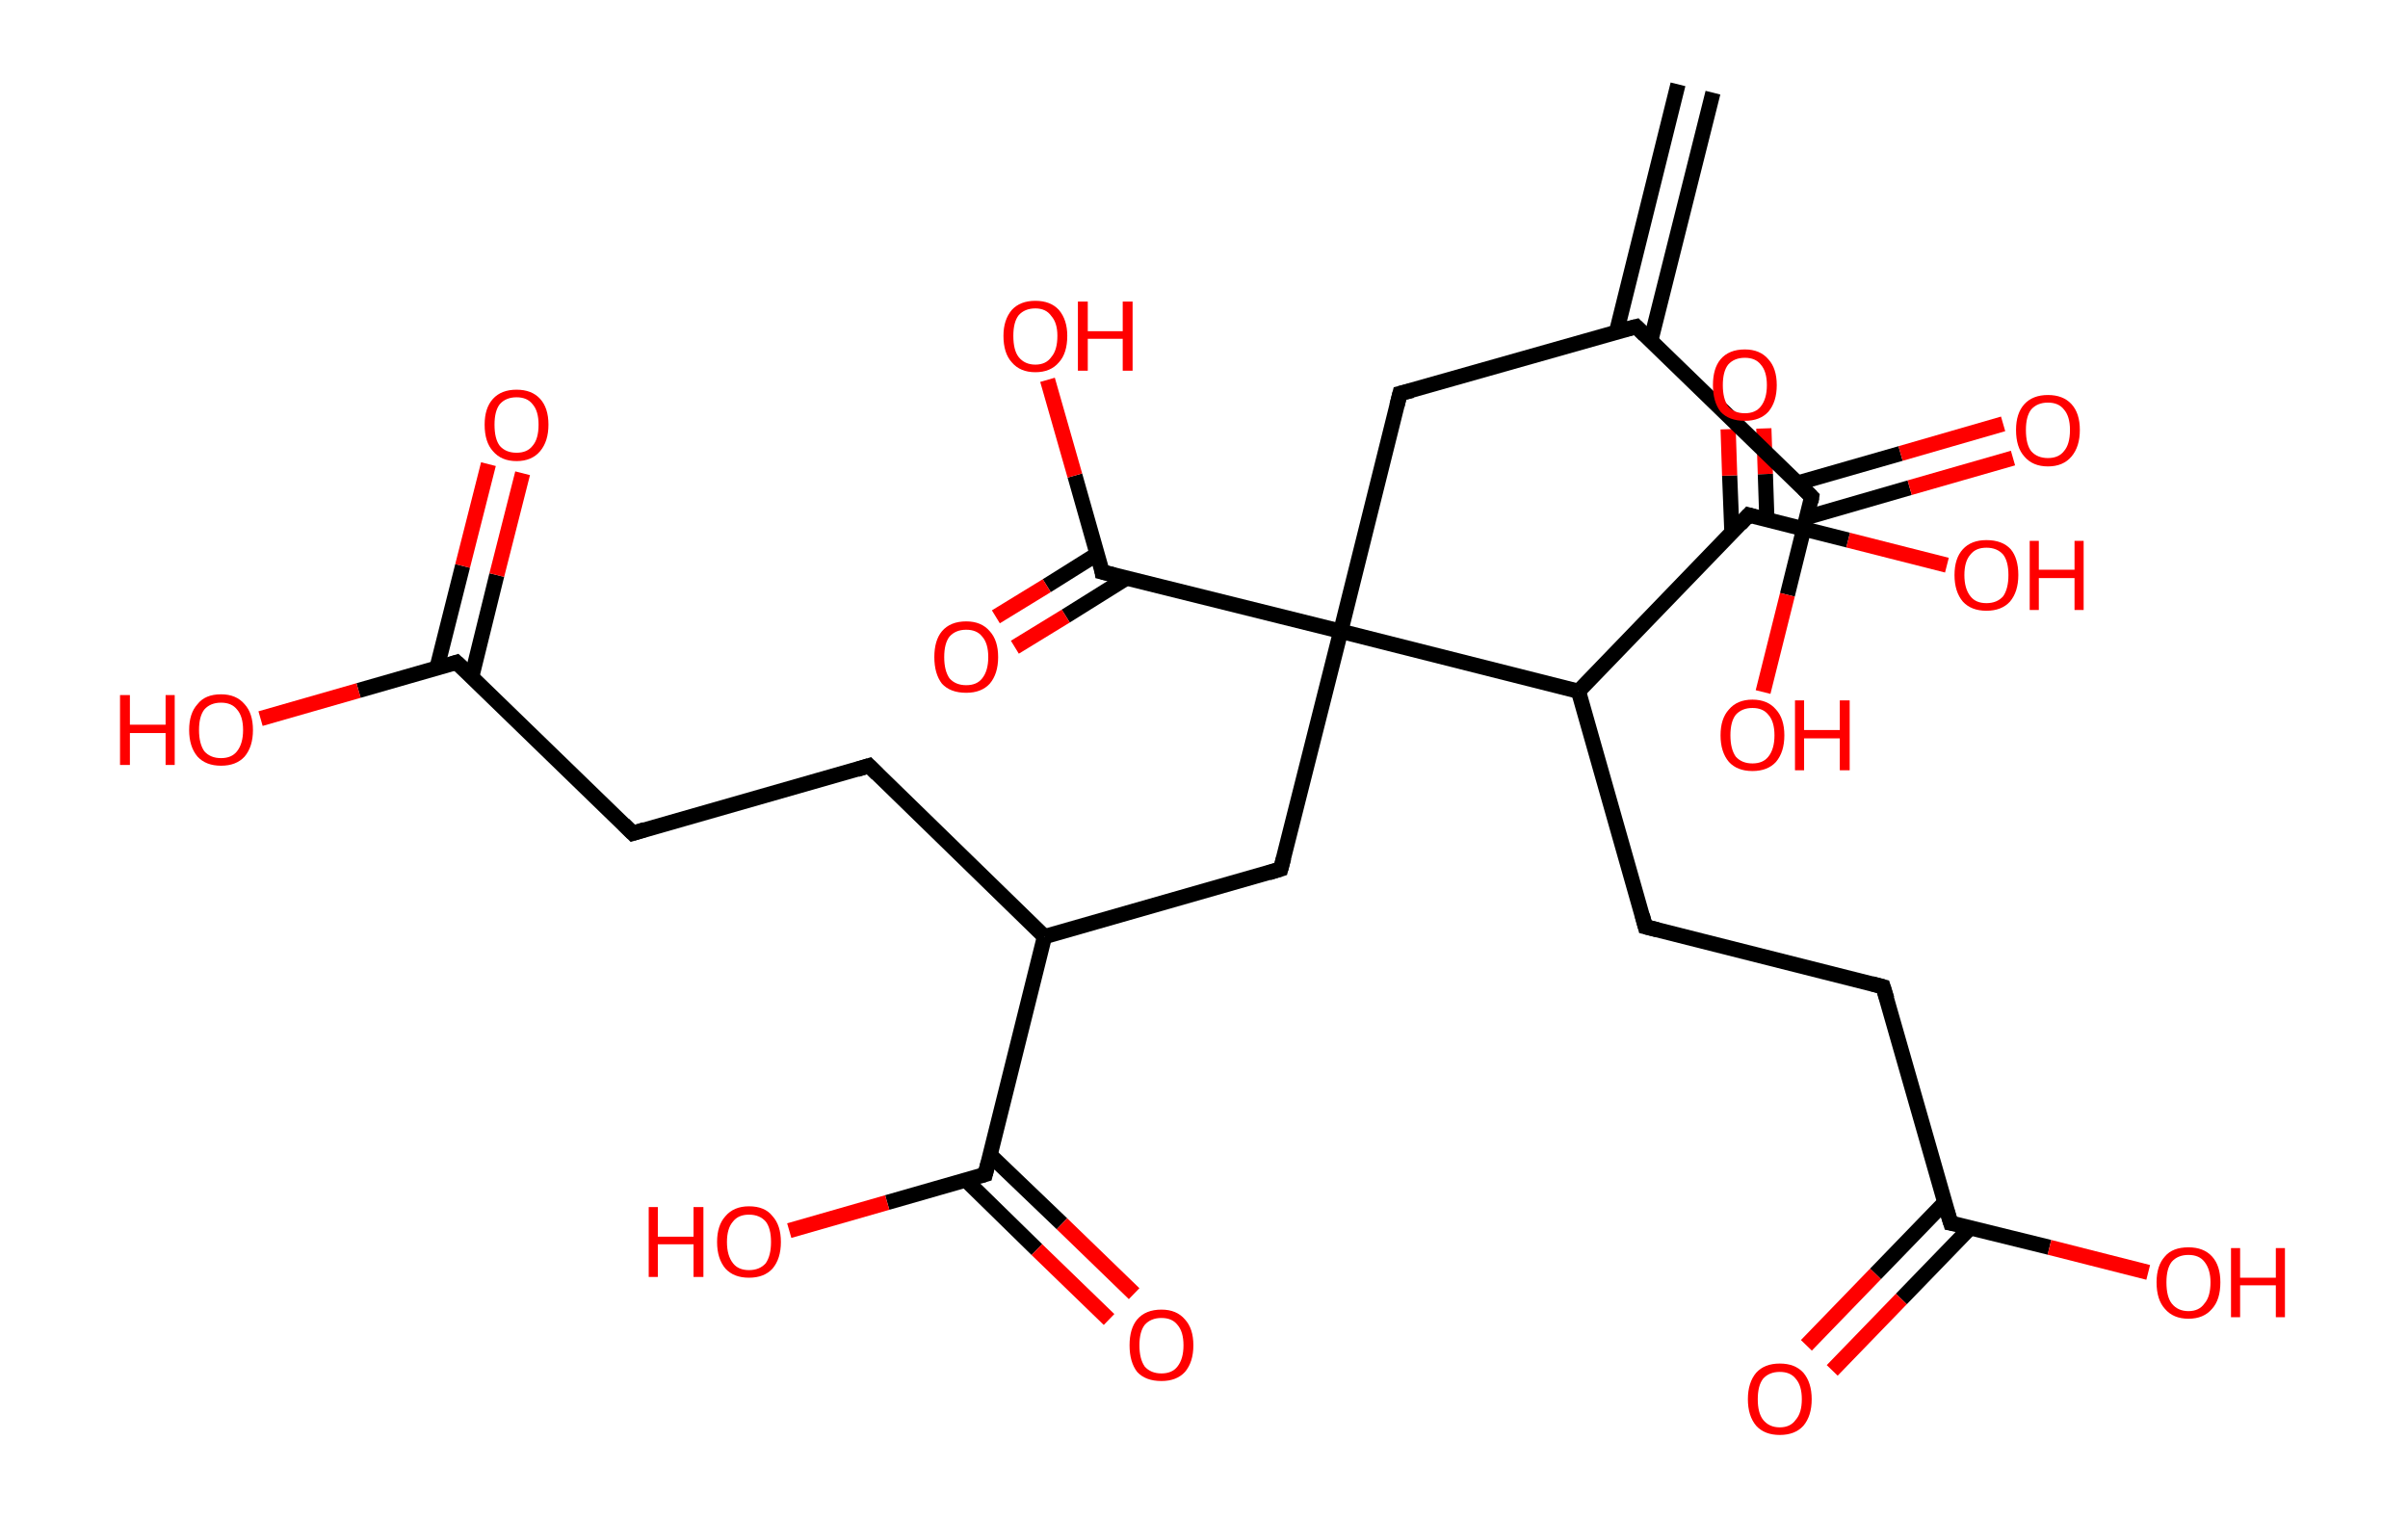 <?xml version='1.0' encoding='ASCII' standalone='yes'?>
<svg xmlns="http://www.w3.org/2000/svg" xmlns:rdkit="http://www.rdkit.org/xml" xmlns:xlink="http://www.w3.org/1999/xlink" version="1.1" baseProfile="full" xml:space="preserve" width="317px" height="200px" viewBox="0 0 317 200">
<!-- END OF HEADER -->
<rect style="opacity:1.0;fill:#FFFFFF;stroke:none" width="317.0" height="200.0" x="0.0" y="0.0"> </rect>
<path class="bond-0 atom-0 atom-1" d="M 225.5,12.2 L 217.3,44.9" style="fill:none;fill-rule:evenodd;stroke:#000000;stroke-width:2.0px;stroke-linecap:butt;stroke-linejoin:miter;stroke-opacity:1"/>
<path class="bond-0 atom-0 atom-1" d="M 220.9,11.1 L 212.8,43.7" style="fill:none;fill-rule:evenodd;stroke:#000000;stroke-width:2.0px;stroke-linecap:butt;stroke-linejoin:miter;stroke-opacity:1"/>
<path class="bond-1 atom-1 atom-2" d="M 215.4,43.0 L 184.3,51.8" style="fill:none;fill-rule:evenodd;stroke:#000000;stroke-width:2.0px;stroke-linecap:butt;stroke-linejoin:miter;stroke-opacity:1"/>
<path class="bond-2 atom-2 atom-3" d="M 184.3,51.8 L 176.5,83.1" style="fill:none;fill-rule:evenodd;stroke:#000000;stroke-width:2.0px;stroke-linecap:butt;stroke-linejoin:miter;stroke-opacity:1"/>
<path class="bond-3 atom-3 atom-4" d="M 176.5,83.1 L 168.6,114.4" style="fill:none;fill-rule:evenodd;stroke:#000000;stroke-width:2.0px;stroke-linecap:butt;stroke-linejoin:miter;stroke-opacity:1"/>
<path class="bond-4 atom-4 atom-5" d="M 168.6,114.4 L 137.5,123.3" style="fill:none;fill-rule:evenodd;stroke:#000000;stroke-width:2.0px;stroke-linecap:butt;stroke-linejoin:miter;stroke-opacity:1"/>
<path class="bond-5 atom-5 atom-6" d="M 137.5,123.3 L 114.4,100.8" style="fill:none;fill-rule:evenodd;stroke:#000000;stroke-width:2.0px;stroke-linecap:butt;stroke-linejoin:miter;stroke-opacity:1"/>
<path class="bond-6 atom-6 atom-7" d="M 114.4,100.8 L 83.3,109.7" style="fill:none;fill-rule:evenodd;stroke:#000000;stroke-width:2.0px;stroke-linecap:butt;stroke-linejoin:miter;stroke-opacity:1"/>
<path class="bond-7 atom-7 atom-8" d="M 83.3,109.7 L 60.1,87.2" style="fill:none;fill-rule:evenodd;stroke:#000000;stroke-width:2.0px;stroke-linecap:butt;stroke-linejoin:miter;stroke-opacity:1"/>
<path class="bond-8 atom-8 atom-9" d="M 62.1,89.1 L 65.4,75.7" style="fill:none;fill-rule:evenodd;stroke:#000000;stroke-width:2.0px;stroke-linecap:butt;stroke-linejoin:miter;stroke-opacity:1"/>
<path class="bond-8 atom-8 atom-9" d="M 65.4,75.7 L 68.8,62.3" style="fill:none;fill-rule:evenodd;stroke:#FF0000;stroke-width:2.0px;stroke-linecap:butt;stroke-linejoin:miter;stroke-opacity:1"/>
<path class="bond-8 atom-8 atom-9" d="M 57.5,88.0 L 60.9,74.5" style="fill:none;fill-rule:evenodd;stroke:#000000;stroke-width:2.0px;stroke-linecap:butt;stroke-linejoin:miter;stroke-opacity:1"/>
<path class="bond-8 atom-8 atom-9" d="M 60.9,74.5 L 64.3,61.1" style="fill:none;fill-rule:evenodd;stroke:#FF0000;stroke-width:2.0px;stroke-linecap:butt;stroke-linejoin:miter;stroke-opacity:1"/>
<path class="bond-9 atom-8 atom-10" d="M 60.1,87.2 L 47.2,90.9" style="fill:none;fill-rule:evenodd;stroke:#000000;stroke-width:2.0px;stroke-linecap:butt;stroke-linejoin:miter;stroke-opacity:1"/>
<path class="bond-9 atom-8 atom-10" d="M 47.2,90.9 L 34.3,94.6" style="fill:none;fill-rule:evenodd;stroke:#FF0000;stroke-width:2.0px;stroke-linecap:butt;stroke-linejoin:miter;stroke-opacity:1"/>
<path class="bond-10 atom-5 atom-11" d="M 137.5,123.3 L 129.7,154.6" style="fill:none;fill-rule:evenodd;stroke:#000000;stroke-width:2.0px;stroke-linecap:butt;stroke-linejoin:miter;stroke-opacity:1"/>
<path class="bond-11 atom-11 atom-12" d="M 127.1,155.3 L 136.5,164.5" style="fill:none;fill-rule:evenodd;stroke:#000000;stroke-width:2.0px;stroke-linecap:butt;stroke-linejoin:miter;stroke-opacity:1"/>
<path class="bond-11 atom-11 atom-12" d="M 136.5,164.5 L 146.0,173.7" style="fill:none;fill-rule:evenodd;stroke:#FF0000;stroke-width:2.0px;stroke-linecap:butt;stroke-linejoin:miter;stroke-opacity:1"/>
<path class="bond-11 atom-11 atom-12" d="M 130.3,152.0 L 139.8,161.1" style="fill:none;fill-rule:evenodd;stroke:#000000;stroke-width:2.0px;stroke-linecap:butt;stroke-linejoin:miter;stroke-opacity:1"/>
<path class="bond-11 atom-11 atom-12" d="M 139.8,161.1 L 149.3,170.3" style="fill:none;fill-rule:evenodd;stroke:#FF0000;stroke-width:2.0px;stroke-linecap:butt;stroke-linejoin:miter;stroke-opacity:1"/>
<path class="bond-12 atom-11 atom-13" d="M 129.7,154.6 L 116.8,158.3" style="fill:none;fill-rule:evenodd;stroke:#000000;stroke-width:2.0px;stroke-linecap:butt;stroke-linejoin:miter;stroke-opacity:1"/>
<path class="bond-12 atom-11 atom-13" d="M 116.8,158.3 L 103.9,162.0" style="fill:none;fill-rule:evenodd;stroke:#FF0000;stroke-width:2.0px;stroke-linecap:butt;stroke-linejoin:miter;stroke-opacity:1"/>
<path class="bond-13 atom-3 atom-14" d="M 176.5,83.1 L 145.1,75.3" style="fill:none;fill-rule:evenodd;stroke:#000000;stroke-width:2.0px;stroke-linecap:butt;stroke-linejoin:miter;stroke-opacity:1"/>
<path class="bond-14 atom-14 atom-15" d="M 144.5,72.9 L 137.8,77.1" style="fill:none;fill-rule:evenodd;stroke:#000000;stroke-width:2.0px;stroke-linecap:butt;stroke-linejoin:miter;stroke-opacity:1"/>
<path class="bond-14 atom-14 atom-15" d="M 137.8,77.1 L 131.1,81.2" style="fill:none;fill-rule:evenodd;stroke:#FF0000;stroke-width:2.0px;stroke-linecap:butt;stroke-linejoin:miter;stroke-opacity:1"/>
<path class="bond-14 atom-14 atom-15" d="M 148.3,76.1 L 140.3,81.1" style="fill:none;fill-rule:evenodd;stroke:#000000;stroke-width:2.0px;stroke-linecap:butt;stroke-linejoin:miter;stroke-opacity:1"/>
<path class="bond-14 atom-14 atom-15" d="M 140.3,81.1 L 133.6,85.2" style="fill:none;fill-rule:evenodd;stroke:#FF0000;stroke-width:2.0px;stroke-linecap:butt;stroke-linejoin:miter;stroke-opacity:1"/>
<path class="bond-15 atom-14 atom-16" d="M 145.1,75.3 L 141.5,62.6" style="fill:none;fill-rule:evenodd;stroke:#000000;stroke-width:2.0px;stroke-linecap:butt;stroke-linejoin:miter;stroke-opacity:1"/>
<path class="bond-15 atom-14 atom-16" d="M 141.5,62.6 L 137.9,50.0" style="fill:none;fill-rule:evenodd;stroke:#FF0000;stroke-width:2.0px;stroke-linecap:butt;stroke-linejoin:miter;stroke-opacity:1"/>
<path class="bond-16 atom-3 atom-17" d="M 176.5,83.1 L 207.8,91.0" style="fill:none;fill-rule:evenodd;stroke:#000000;stroke-width:2.0px;stroke-linecap:butt;stroke-linejoin:miter;stroke-opacity:1"/>
<path class="bond-17 atom-17 atom-18" d="M 207.8,91.0 L 216.6,122.0" style="fill:none;fill-rule:evenodd;stroke:#000000;stroke-width:2.0px;stroke-linecap:butt;stroke-linejoin:miter;stroke-opacity:1"/>
<path class="bond-18 atom-18 atom-19" d="M 216.6,122.0 L 247.9,129.9" style="fill:none;fill-rule:evenodd;stroke:#000000;stroke-width:2.0px;stroke-linecap:butt;stroke-linejoin:miter;stroke-opacity:1"/>
<path class="bond-19 atom-19 atom-20" d="M 247.9,129.9 L 256.8,161.0" style="fill:none;fill-rule:evenodd;stroke:#000000;stroke-width:2.0px;stroke-linecap:butt;stroke-linejoin:miter;stroke-opacity:1"/>
<path class="bond-20 atom-20 atom-21" d="M 256.0,158.3 L 246.9,167.7" style="fill:none;fill-rule:evenodd;stroke:#000000;stroke-width:2.0px;stroke-linecap:butt;stroke-linejoin:miter;stroke-opacity:1"/>
<path class="bond-20 atom-20 atom-21" d="M 246.9,167.7 L 237.8,177.1" style="fill:none;fill-rule:evenodd;stroke:#FF0000;stroke-width:2.0px;stroke-linecap:butt;stroke-linejoin:miter;stroke-opacity:1"/>
<path class="bond-20 atom-20 atom-21" d="M 259.4,161.6 L 250.3,171.0" style="fill:none;fill-rule:evenodd;stroke:#000000;stroke-width:2.0px;stroke-linecap:butt;stroke-linejoin:miter;stroke-opacity:1"/>
<path class="bond-20 atom-20 atom-21" d="M 250.3,171.0 L 241.2,180.4" style="fill:none;fill-rule:evenodd;stroke:#FF0000;stroke-width:2.0px;stroke-linecap:butt;stroke-linejoin:miter;stroke-opacity:1"/>
<path class="bond-21 atom-20 atom-22" d="M 256.8,161.0 L 269.8,164.2" style="fill:none;fill-rule:evenodd;stroke:#000000;stroke-width:2.0px;stroke-linecap:butt;stroke-linejoin:miter;stroke-opacity:1"/>
<path class="bond-21 atom-20 atom-22" d="M 269.8,164.2 L 282.8,167.5" style="fill:none;fill-rule:evenodd;stroke:#FF0000;stroke-width:2.0px;stroke-linecap:butt;stroke-linejoin:miter;stroke-opacity:1"/>
<path class="bond-22 atom-17 atom-23" d="M 207.8,91.0 L 230.2,67.8" style="fill:none;fill-rule:evenodd;stroke:#000000;stroke-width:2.0px;stroke-linecap:butt;stroke-linejoin:miter;stroke-opacity:1"/>
<path class="bond-23 atom-23 atom-24" d="M 232.6,68.4 L 232.4,62.4" style="fill:none;fill-rule:evenodd;stroke:#000000;stroke-width:2.0px;stroke-linecap:butt;stroke-linejoin:miter;stroke-opacity:1"/>
<path class="bond-23 atom-23 atom-24" d="M 232.4,62.4 L 232.2,56.4" style="fill:none;fill-rule:evenodd;stroke:#FF0000;stroke-width:2.0px;stroke-linecap:butt;stroke-linejoin:miter;stroke-opacity:1"/>
<path class="bond-23 atom-23 atom-24" d="M 228.0,70.2 L 227.7,62.6" style="fill:none;fill-rule:evenodd;stroke:#000000;stroke-width:2.0px;stroke-linecap:butt;stroke-linejoin:miter;stroke-opacity:1"/>
<path class="bond-23 atom-23 atom-24" d="M 227.7,62.6 L 227.5,56.5" style="fill:none;fill-rule:evenodd;stroke:#FF0000;stroke-width:2.0px;stroke-linecap:butt;stroke-linejoin:miter;stroke-opacity:1"/>
<path class="bond-24 atom-23 atom-25" d="M 230.2,67.8 L 243.3,71.1" style="fill:none;fill-rule:evenodd;stroke:#000000;stroke-width:2.0px;stroke-linecap:butt;stroke-linejoin:miter;stroke-opacity:1"/>
<path class="bond-24 atom-23 atom-25" d="M 243.3,71.1 L 256.3,74.4" style="fill:none;fill-rule:evenodd;stroke:#FF0000;stroke-width:2.0px;stroke-linecap:butt;stroke-linejoin:miter;stroke-opacity:1"/>
<path class="bond-25 atom-1 atom-26" d="M 215.4,43.0 L 238.5,65.4" style="fill:none;fill-rule:evenodd;stroke:#000000;stroke-width:2.0px;stroke-linecap:butt;stroke-linejoin:miter;stroke-opacity:1"/>
<path class="bond-26 atom-26 atom-27" d="M 237.9,68.1 L 251.4,64.2" style="fill:none;fill-rule:evenodd;stroke:#000000;stroke-width:2.0px;stroke-linecap:butt;stroke-linejoin:miter;stroke-opacity:1"/>
<path class="bond-26 atom-26 atom-27" d="M 251.4,64.2 L 265.0,60.3" style="fill:none;fill-rule:evenodd;stroke:#FF0000;stroke-width:2.0px;stroke-linecap:butt;stroke-linejoin:miter;stroke-opacity:1"/>
<path class="bond-26 atom-26 atom-27" d="M 236.6,63.6 L 250.2,59.7" style="fill:none;fill-rule:evenodd;stroke:#000000;stroke-width:2.0px;stroke-linecap:butt;stroke-linejoin:miter;stroke-opacity:1"/>
<path class="bond-26 atom-26 atom-27" d="M 250.2,59.7 L 263.7,55.8" style="fill:none;fill-rule:evenodd;stroke:#FF0000;stroke-width:2.0px;stroke-linecap:butt;stroke-linejoin:miter;stroke-opacity:1"/>
<path class="bond-27 atom-26 atom-28" d="M 238.5,65.4 L 235.3,78.3" style="fill:none;fill-rule:evenodd;stroke:#000000;stroke-width:2.0px;stroke-linecap:butt;stroke-linejoin:miter;stroke-opacity:1"/>
<path class="bond-27 atom-26 atom-28" d="M 235.3,78.3 L 232.1,91.1" style="fill:none;fill-rule:evenodd;stroke:#FF0000;stroke-width:2.0px;stroke-linecap:butt;stroke-linejoin:miter;stroke-opacity:1"/>
<path d="M 213.8,43.4 L 215.4,43.0 L 216.5,44.1" style="fill:none;stroke:#000000;stroke-width:2.0px;stroke-linecap:butt;stroke-linejoin:miter;stroke-opacity:1;"/>
<path d="M 185.9,51.4 L 184.3,51.8 L 183.9,53.4" style="fill:none;stroke:#000000;stroke-width:2.0px;stroke-linecap:butt;stroke-linejoin:miter;stroke-opacity:1;"/>
<path d="M 169.0,112.9 L 168.6,114.4 L 167.0,114.9" style="fill:none;stroke:#000000;stroke-width:2.0px;stroke-linecap:butt;stroke-linejoin:miter;stroke-opacity:1;"/>
<path d="M 115.5,101.9 L 114.4,100.8 L 112.8,101.3" style="fill:none;stroke:#000000;stroke-width:2.0px;stroke-linecap:butt;stroke-linejoin:miter;stroke-opacity:1;"/>
<path d="M 84.9,109.2 L 83.3,109.7 L 82.1,108.5" style="fill:none;stroke:#000000;stroke-width:2.0px;stroke-linecap:butt;stroke-linejoin:miter;stroke-opacity:1;"/>
<path d="M 61.3,88.3 L 60.1,87.2 L 59.5,87.4" style="fill:none;stroke:#000000;stroke-width:2.0px;stroke-linecap:butt;stroke-linejoin:miter;stroke-opacity:1;"/>
<path d="M 130.1,153.0 L 129.7,154.6 L 129.0,154.8" style="fill:none;stroke:#000000;stroke-width:2.0px;stroke-linecap:butt;stroke-linejoin:miter;stroke-opacity:1;"/>
<path d="M 146.7,75.7 L 145.1,75.3 L 145.0,74.6" style="fill:none;stroke:#000000;stroke-width:2.0px;stroke-linecap:butt;stroke-linejoin:miter;stroke-opacity:1;"/>
<path d="M 216.2,120.5 L 216.6,122.0 L 218.2,122.4" style="fill:none;stroke:#000000;stroke-width:2.0px;stroke-linecap:butt;stroke-linejoin:miter;stroke-opacity:1;"/>
<path d="M 246.4,129.5 L 247.9,129.9 L 248.4,131.5" style="fill:none;stroke:#000000;stroke-width:2.0px;stroke-linecap:butt;stroke-linejoin:miter;stroke-opacity:1;"/>
<path d="M 256.3,159.4 L 256.8,161.0 L 257.4,161.1" style="fill:none;stroke:#000000;stroke-width:2.0px;stroke-linecap:butt;stroke-linejoin:miter;stroke-opacity:1;"/>
<path d="M 229.1,69.0 L 230.2,67.8 L 230.9,68.0" style="fill:none;stroke:#000000;stroke-width:2.0px;stroke-linecap:butt;stroke-linejoin:miter;stroke-opacity:1;"/>
<path d="M 237.4,64.3 L 238.5,65.4 L 238.4,66.1" style="fill:none;stroke:#000000;stroke-width:2.0px;stroke-linecap:butt;stroke-linejoin:miter;stroke-opacity:1;"/>
<path class="atom-9" d="M 63.8 55.9 Q 63.8 53.7, 64.9 52.5 Q 66.0 51.3, 68.0 51.3 Q 70.0 51.3, 71.1 52.5 Q 72.2 53.7, 72.2 55.9 Q 72.2 58.1, 71.1 59.4 Q 70.0 60.7, 68.0 60.7 Q 66.0 60.7, 64.9 59.4 Q 63.8 58.2, 63.8 55.9 M 68.0 59.6 Q 69.4 59.6, 70.1 58.7 Q 70.9 57.8, 70.9 55.9 Q 70.9 54.1, 70.1 53.2 Q 69.4 52.3, 68.0 52.3 Q 66.6 52.3, 65.8 53.2 Q 65.1 54.1, 65.1 55.9 Q 65.1 57.8, 65.8 58.7 Q 66.6 59.6, 68.0 59.6 " fill="#FF0000"/>
<path class="atom-10" d="M 15.8 91.5 L 17.1 91.5 L 17.1 95.4 L 21.8 95.4 L 21.8 91.5 L 23.0 91.5 L 23.0 100.7 L 21.8 100.7 L 21.8 96.5 L 17.1 96.5 L 17.1 100.7 L 15.8 100.7 L 15.8 91.5 " fill="#FF0000"/>
<path class="atom-10" d="M 24.9 96.1 Q 24.9 93.9, 26.0 92.7 Q 27.0 91.4, 29.1 91.4 Q 31.1 91.4, 32.2 92.7 Q 33.3 93.9, 33.3 96.1 Q 33.3 98.3, 32.2 99.6 Q 31.1 100.8, 29.1 100.8 Q 27.1 100.8, 26.0 99.6 Q 24.9 98.3, 24.9 96.1 M 29.1 99.8 Q 30.5 99.8, 31.2 98.9 Q 32.0 97.9, 32.0 96.1 Q 32.0 94.3, 31.2 93.4 Q 30.5 92.5, 29.1 92.5 Q 27.7 92.5, 26.9 93.4 Q 26.2 94.3, 26.2 96.1 Q 26.2 97.9, 26.9 98.9 Q 27.7 99.8, 29.1 99.8 " fill="#FF0000"/>
<path class="atom-12" d="M 148.7 177.1 Q 148.7 174.9, 149.7 173.7 Q 150.8 172.4, 152.9 172.4 Q 154.9 172.4, 156.0 173.7 Q 157.1 174.9, 157.1 177.1 Q 157.1 179.3, 156.0 180.6 Q 154.9 181.8, 152.9 181.8 Q 150.8 181.8, 149.7 180.6 Q 148.7 179.3, 148.7 177.1 M 152.9 180.8 Q 154.3 180.8, 155.0 179.9 Q 155.8 178.9, 155.8 177.1 Q 155.8 175.3, 155.0 174.4 Q 154.3 173.5, 152.9 173.5 Q 151.5 173.5, 150.7 174.4 Q 150.0 175.3, 150.0 177.1 Q 150.0 178.9, 150.7 179.9 Q 151.5 180.8, 152.9 180.8 " fill="#FF0000"/>
<path class="atom-13" d="M 85.4 158.9 L 86.6 158.9 L 86.6 162.8 L 91.3 162.8 L 91.3 158.9 L 92.6 158.9 L 92.6 168.1 L 91.3 168.1 L 91.3 163.8 L 86.6 163.8 L 86.6 168.1 L 85.4 168.1 L 85.4 158.9 " fill="#FF0000"/>
<path class="atom-13" d="M 94.4 163.5 Q 94.4 161.3, 95.5 160.1 Q 96.6 158.8, 98.6 158.8 Q 100.7 158.8, 101.7 160.1 Q 102.8 161.3, 102.8 163.5 Q 102.8 165.7, 101.7 167.0 Q 100.6 168.2, 98.6 168.2 Q 96.6 168.2, 95.5 167.0 Q 94.4 165.7, 94.4 163.5 M 98.6 167.2 Q 100.0 167.2, 100.8 166.3 Q 101.5 165.3, 101.5 163.5 Q 101.5 161.7, 100.8 160.8 Q 100.0 159.9, 98.6 159.9 Q 97.2 159.9, 96.5 160.8 Q 95.7 161.7, 95.7 163.5 Q 95.7 165.3, 96.5 166.3 Q 97.2 167.2, 98.6 167.2 " fill="#FF0000"/>
<path class="atom-15" d="M 123.0 86.5 Q 123.0 84.3, 124.0 83.1 Q 125.1 81.8, 127.2 81.8 Q 129.2 81.8, 130.3 83.1 Q 131.4 84.3, 131.4 86.5 Q 131.4 88.7, 130.3 90.0 Q 129.2 91.2, 127.2 91.2 Q 125.1 91.2, 124.0 90.0 Q 123.0 88.7, 123.0 86.5 M 127.2 90.2 Q 128.6 90.2, 129.3 89.3 Q 130.1 88.3, 130.1 86.5 Q 130.1 84.7, 129.3 83.8 Q 128.6 82.9, 127.2 82.9 Q 125.8 82.9, 125.0 83.8 Q 124.3 84.7, 124.3 86.5 Q 124.3 88.3, 125.0 89.3 Q 125.8 90.2, 127.2 90.2 " fill="#FF0000"/>
<path class="atom-16" d="M 132.1 44.2 Q 132.1 42.1, 133.2 40.8 Q 134.3 39.6, 136.3 39.6 Q 138.3 39.6, 139.4 40.8 Q 140.5 42.1, 140.5 44.2 Q 140.5 46.5, 139.4 47.7 Q 138.3 49.0, 136.3 49.0 Q 134.3 49.0, 133.2 47.7 Q 132.1 46.5, 132.1 44.2 M 136.3 48.0 Q 137.7 48.0, 138.4 47.0 Q 139.2 46.1, 139.2 44.2 Q 139.2 42.5, 138.4 41.6 Q 137.7 40.6, 136.3 40.6 Q 134.9 40.6, 134.1 41.5 Q 133.4 42.4, 133.4 44.2 Q 133.4 46.1, 134.1 47.0 Q 134.9 48.0, 136.3 48.0 " fill="#FF0000"/>
<path class="atom-16" d="M 141.9 39.7 L 143.2 39.7 L 143.2 43.6 L 147.8 43.6 L 147.8 39.7 L 149.1 39.7 L 149.1 48.8 L 147.8 48.8 L 147.8 44.6 L 143.2 44.6 L 143.2 48.8 L 141.9 48.8 L 141.9 39.7 " fill="#FF0000"/>
<path class="atom-21" d="M 230.1 184.2 Q 230.1 182.0, 231.2 180.7 Q 232.3 179.5, 234.3 179.5 Q 236.3 179.5, 237.4 180.7 Q 238.5 182.0, 238.5 184.2 Q 238.5 186.4, 237.4 187.7 Q 236.3 188.9, 234.3 188.9 Q 232.3 188.9, 231.2 187.7 Q 230.1 186.4, 230.1 184.2 M 234.3 187.9 Q 235.7 187.9, 236.4 186.9 Q 237.2 186.0, 237.2 184.2 Q 237.2 182.4, 236.4 181.5 Q 235.7 180.6, 234.3 180.6 Q 232.9 180.6, 232.1 181.5 Q 231.4 182.4, 231.4 184.2 Q 231.4 186.0, 232.1 186.9 Q 232.9 187.9, 234.3 187.9 " fill="#FF0000"/>
<path class="atom-22" d="M 283.9 168.8 Q 283.9 166.6, 285.0 165.4 Q 286.0 164.2, 288.1 164.2 Q 290.1 164.2, 291.2 165.4 Q 292.3 166.6, 292.3 168.8 Q 292.3 171.1, 291.2 172.3 Q 290.1 173.6, 288.1 173.6 Q 286.1 173.6, 285.0 172.3 Q 283.9 171.1, 283.9 168.8 M 288.1 172.6 Q 289.5 172.6, 290.2 171.6 Q 291.0 170.7, 291.0 168.8 Q 291.0 167.1, 290.2 166.1 Q 289.5 165.2, 288.1 165.2 Q 286.7 165.2, 285.9 166.1 Q 285.2 167.0, 285.2 168.8 Q 285.2 170.7, 285.9 171.6 Q 286.7 172.6, 288.1 172.6 " fill="#FF0000"/>
<path class="atom-22" d="M 293.7 164.3 L 294.9 164.3 L 294.9 168.2 L 299.6 168.2 L 299.6 164.3 L 300.8 164.3 L 300.8 173.4 L 299.6 173.4 L 299.6 169.2 L 294.9 169.2 L 294.9 173.4 L 293.7 173.4 L 293.7 164.3 " fill="#FF0000"/>
<path class="atom-24" d="M 225.5 50.7 Q 225.5 48.5, 226.5 47.3 Q 227.6 46.0, 229.7 46.0 Q 231.7 46.0, 232.8 47.3 Q 233.9 48.5, 233.9 50.7 Q 233.9 52.9, 232.8 54.2 Q 231.7 55.4, 229.7 55.4 Q 227.6 55.4, 226.5 54.2 Q 225.5 52.9, 225.5 50.7 M 229.7 54.4 Q 231.1 54.4, 231.8 53.5 Q 232.6 52.5, 232.6 50.7 Q 232.6 48.9, 231.8 48.0 Q 231.1 47.1, 229.7 47.1 Q 228.3 47.1, 227.5 48.0 Q 226.8 48.9, 226.8 50.7 Q 226.8 52.5, 227.5 53.5 Q 228.3 54.4, 229.7 54.4 " fill="#FF0000"/>
<path class="atom-25" d="M 257.3 75.7 Q 257.3 73.5, 258.4 72.3 Q 259.5 71.1, 261.5 71.1 Q 263.6 71.1, 264.7 72.3 Q 265.7 73.5, 265.7 75.7 Q 265.7 77.9, 264.6 79.2 Q 263.5 80.4, 261.5 80.4 Q 259.5 80.4, 258.4 79.2 Q 257.3 77.9, 257.3 75.7 M 261.5 79.4 Q 262.9 79.4, 263.7 78.5 Q 264.4 77.5, 264.4 75.7 Q 264.4 73.9, 263.7 73.0 Q 262.9 72.1, 261.5 72.1 Q 260.1 72.1, 259.4 73.0 Q 258.6 73.9, 258.6 75.7 Q 258.6 77.5, 259.4 78.5 Q 260.1 79.4, 261.5 79.4 " fill="#FF0000"/>
<path class="atom-25" d="M 267.2 71.2 L 268.4 71.2 L 268.4 75.0 L 273.1 75.0 L 273.1 71.2 L 274.3 71.2 L 274.3 80.3 L 273.1 80.3 L 273.1 76.1 L 268.4 76.1 L 268.4 80.3 L 267.2 80.3 L 267.2 71.2 " fill="#FF0000"/>
<path class="atom-27" d="M 265.4 56.6 Q 265.4 54.4, 266.5 53.2 Q 267.6 52.0, 269.6 52.0 Q 271.6 52.0, 272.7 53.2 Q 273.8 54.4, 273.8 56.6 Q 273.8 58.8, 272.7 60.1 Q 271.6 61.4, 269.6 61.4 Q 267.6 61.4, 266.5 60.1 Q 265.4 58.9, 265.4 56.6 M 269.6 60.3 Q 271.0 60.3, 271.7 59.4 Q 272.5 58.5, 272.5 56.6 Q 272.5 54.8, 271.7 53.9 Q 271.0 53.0, 269.6 53.0 Q 268.2 53.0, 267.4 53.9 Q 266.7 54.8, 266.7 56.6 Q 266.7 58.5, 267.4 59.4 Q 268.2 60.3, 269.6 60.3 " fill="#FF0000"/>
<path class="atom-28" d="M 226.5 96.8 Q 226.5 94.6, 227.6 93.4 Q 228.7 92.1, 230.7 92.1 Q 232.7 92.1, 233.8 93.4 Q 234.9 94.6, 234.9 96.8 Q 234.9 99.0, 233.8 100.3 Q 232.7 101.5, 230.7 101.5 Q 228.7 101.5, 227.6 100.3 Q 226.5 99.0, 226.5 96.8 M 230.7 100.5 Q 232.1 100.5, 232.8 99.6 Q 233.6 98.6, 233.6 96.8 Q 233.6 95.0, 232.8 94.1 Q 232.1 93.2, 230.7 93.2 Q 229.3 93.2, 228.5 94.1 Q 227.8 95.0, 227.8 96.8 Q 227.8 98.6, 228.5 99.6 Q 229.3 100.5, 230.7 100.5 " fill="#FF0000"/>
<path class="atom-28" d="M 236.3 92.2 L 237.5 92.2 L 237.5 96.1 L 242.2 96.1 L 242.2 92.2 L 243.5 92.2 L 243.5 101.4 L 242.2 101.4 L 242.2 97.2 L 237.5 97.2 L 237.5 101.4 L 236.3 101.4 L 236.3 92.2 " fill="#FF0000"/>
</svg>
